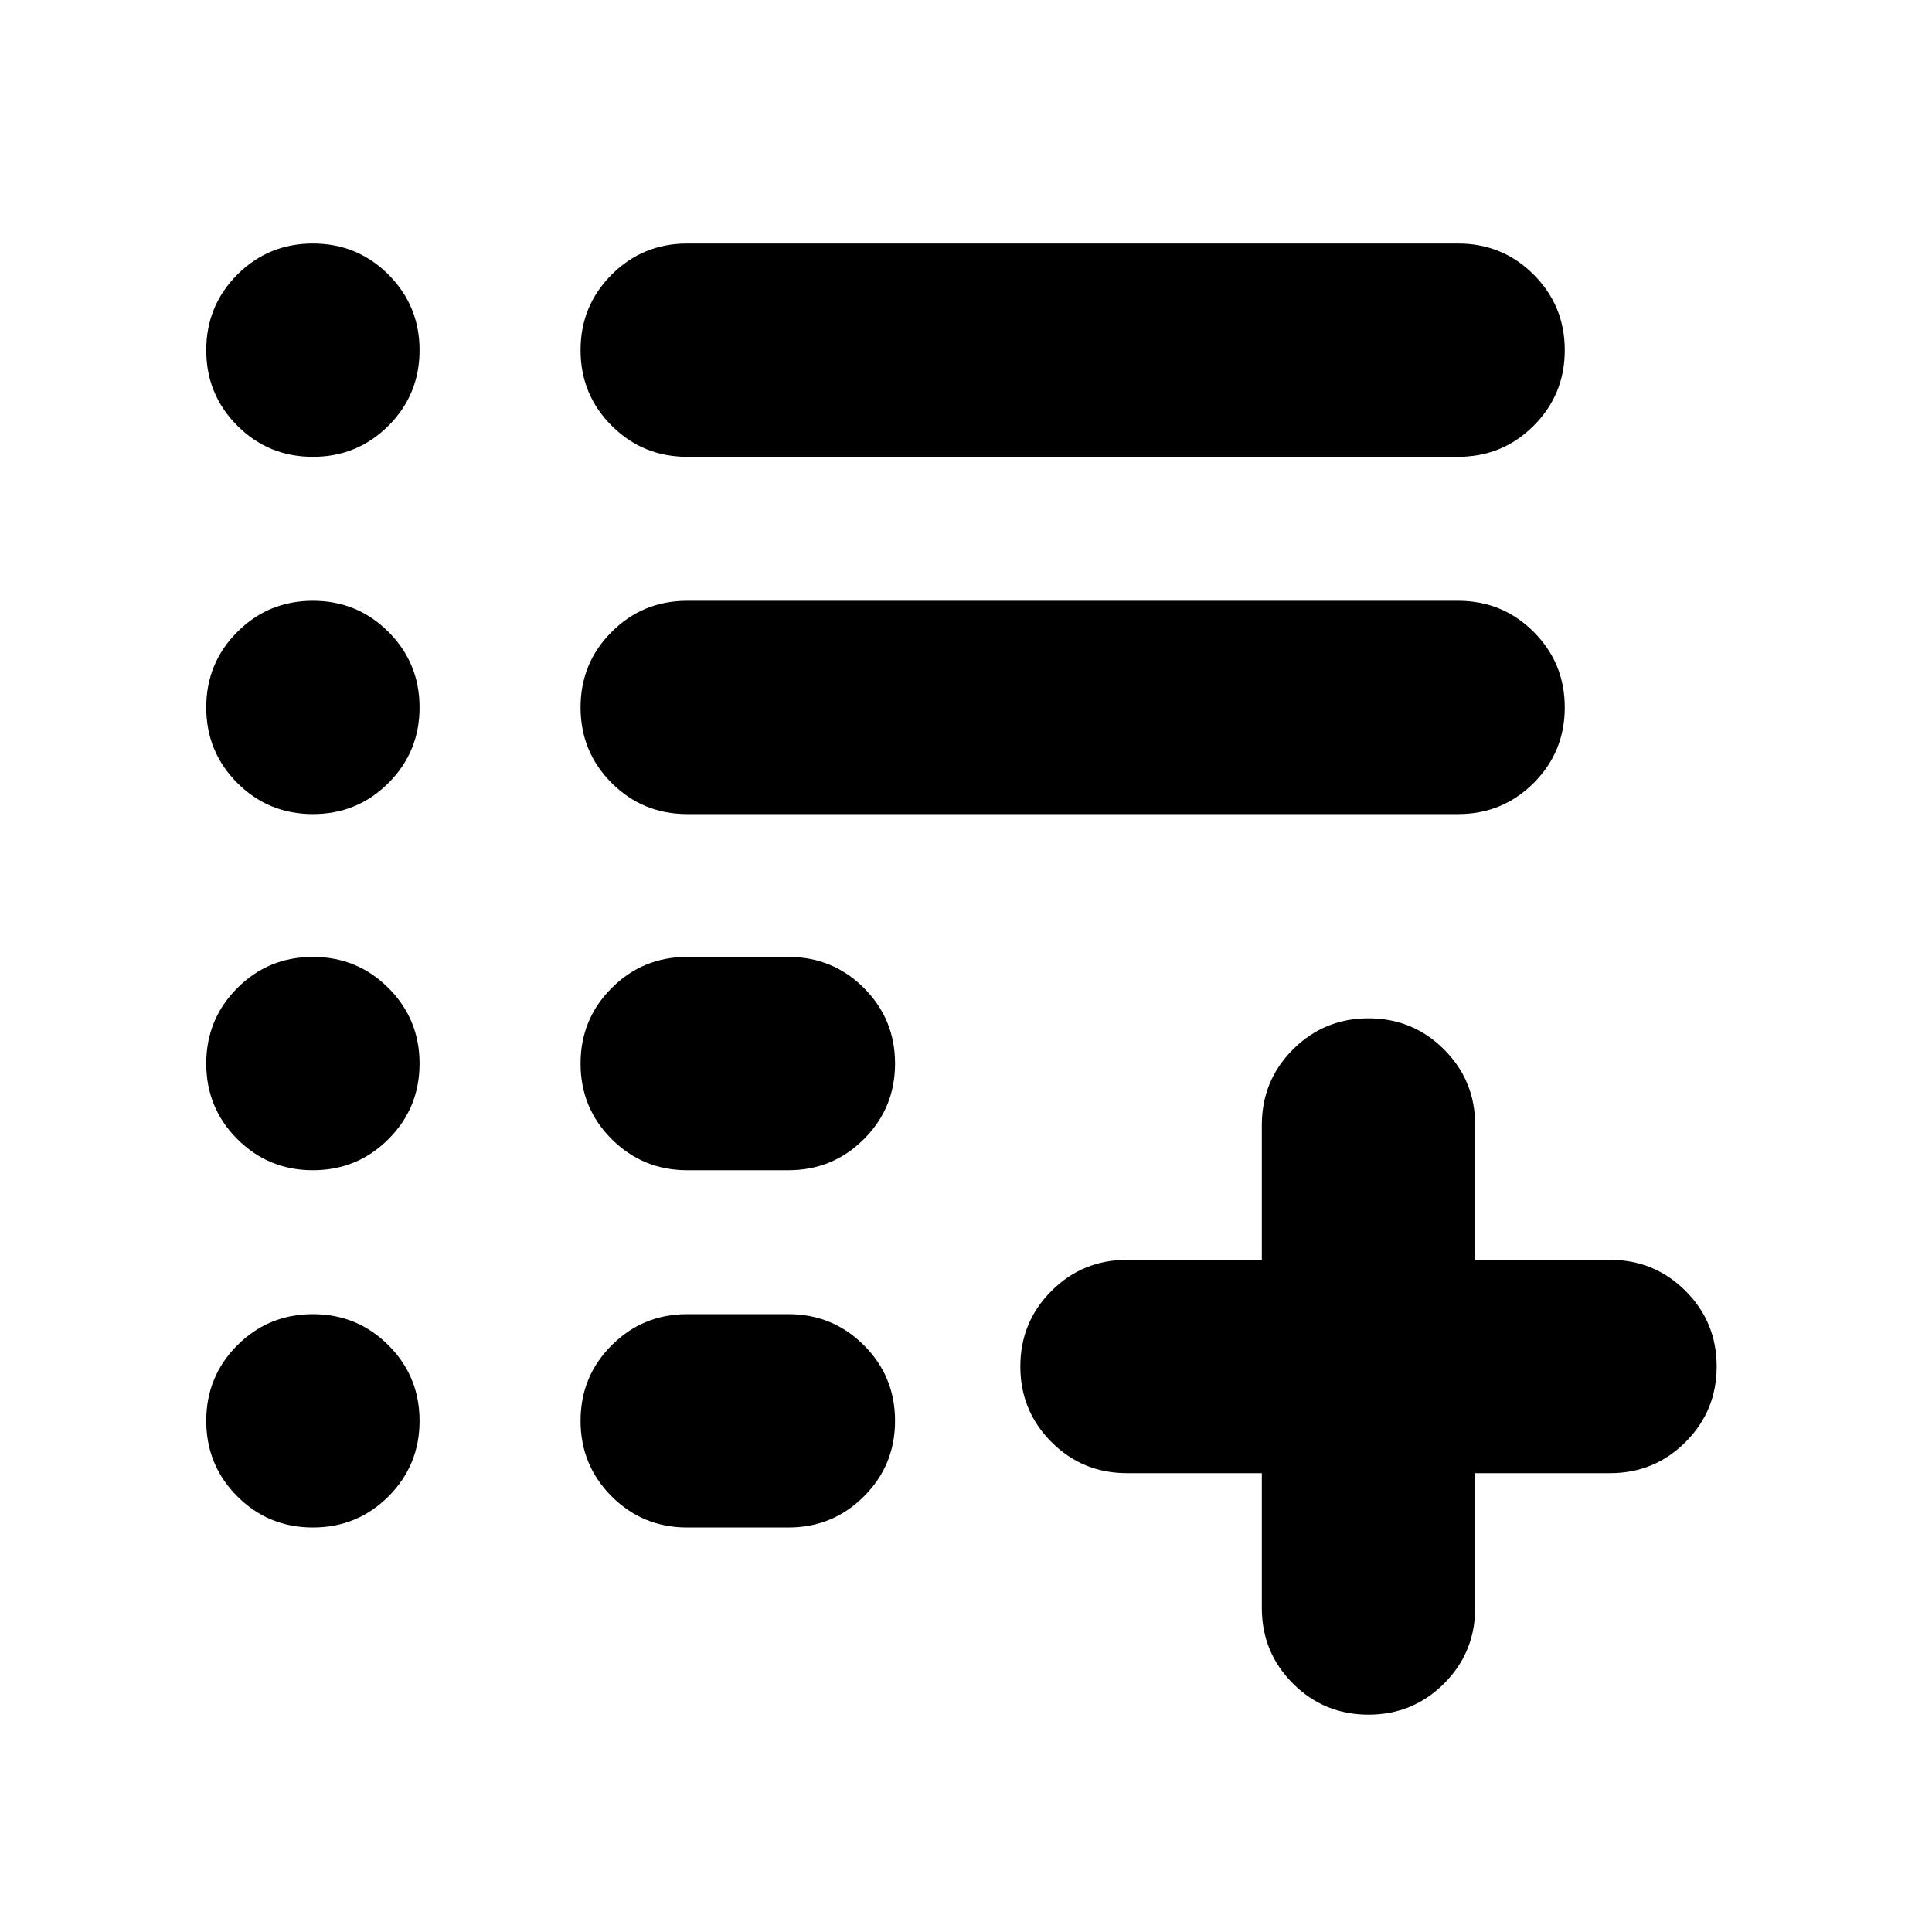 <svg xmlns="http://www.w3.org/2000/svg" height="24" viewBox="0 -960 960 960" width="24"><path d="M680-108q-22.09 0-37.54-15.46Q627-138.91 627-161v-67h-67q-22.09 0-37.54-15.46Q507-258.91 507-281t15.46-37.54Q537.91-334 560-334h67v-67q0-22.09 15.46-37.54Q657.91-454 680-454t37.54 15.46Q733-423.09 733-401v67h67q22.09 0 37.54 15.46Q853-303.09 853-281t-15.46 37.54Q822.09-228 800-228h-67v67q0 22.09-15.46 37.54Q702.09-108 680-108Zm-338.52-93q-22.09 0-37.54-15.45-15.46-15.46-15.46-37.55 0-22.09 15.46-37.54Q319.39-307 341.48-307h50.26q22.08 0 37.54 15.46 15.46 15.45 15.46 37.54t-15.46 37.55Q413.82-201 391.74-201h-50.26Zm0-177.52q-22.09 0-37.54-15.46-15.46-15.45-15.46-37.54t15.46-37.55q15.45-15.45 37.54-15.45h50.26q22.08 0 37.54 15.45 15.46 15.46 15.46 37.55 0 22.09-15.46 37.54-15.46 15.46-37.54 15.46h-50.26Zm0-176.96q-22.09 0-37.54-15.45-15.46-15.46-15.46-37.55 0-22.09 15.46-37.54 15.45-15.46 37.54-15.46h383.04q22.09 0 37.55 15.46 15.45 15.45 15.45 37.54t-15.45 37.55q-15.46 15.45-37.55 15.45H341.48Zm0-177.52q-22.09 0-37.54-15.46-15.46-15.45-15.46-37.54t15.46-37.55Q319.39-839 341.48-839h383.04q22.09 0 37.55 15.45 15.45 15.46 15.45 37.55 0 22.09-15.45 37.54Q746.61-733 724.52-733H341.48Zm-186 0q-22.09 0-37.55-15.46-15.45-15.45-15.45-37.54t15.45-37.55Q133.39-839 155.48-839q22.09 0 37.54 15.45 15.46 15.46 15.46 37.55 0 22.09-15.46 37.54Q177.57-733 155.48-733Zm0 177.52q-22.09 0-37.55-15.45-15.45-15.46-15.45-37.55 0-22.09 15.45-37.54 15.46-15.46 37.55-15.46 22.09 0 37.54 15.46 15.46 15.45 15.46 37.54t-15.46 37.55q-15.45 15.45-37.54 15.45Zm0 176.96q-22.09 0-37.55-15.46-15.45-15.45-15.45-37.54t15.45-37.55q15.46-15.45 37.55-15.45 22.09 0 37.54 15.45 15.46 15.46 15.46 37.55 0 22.09-15.46 37.54-15.45 15.46-37.54 15.46Zm0 177.52q-22.09 0-37.55-15.45-15.45-15.46-15.45-37.55 0-22.09 15.45-37.54Q133.39-307 155.48-307q22.09 0 37.54 15.46 15.46 15.45 15.46 37.54t-15.46 37.55Q177.57-201 155.48-201Z"/></svg>